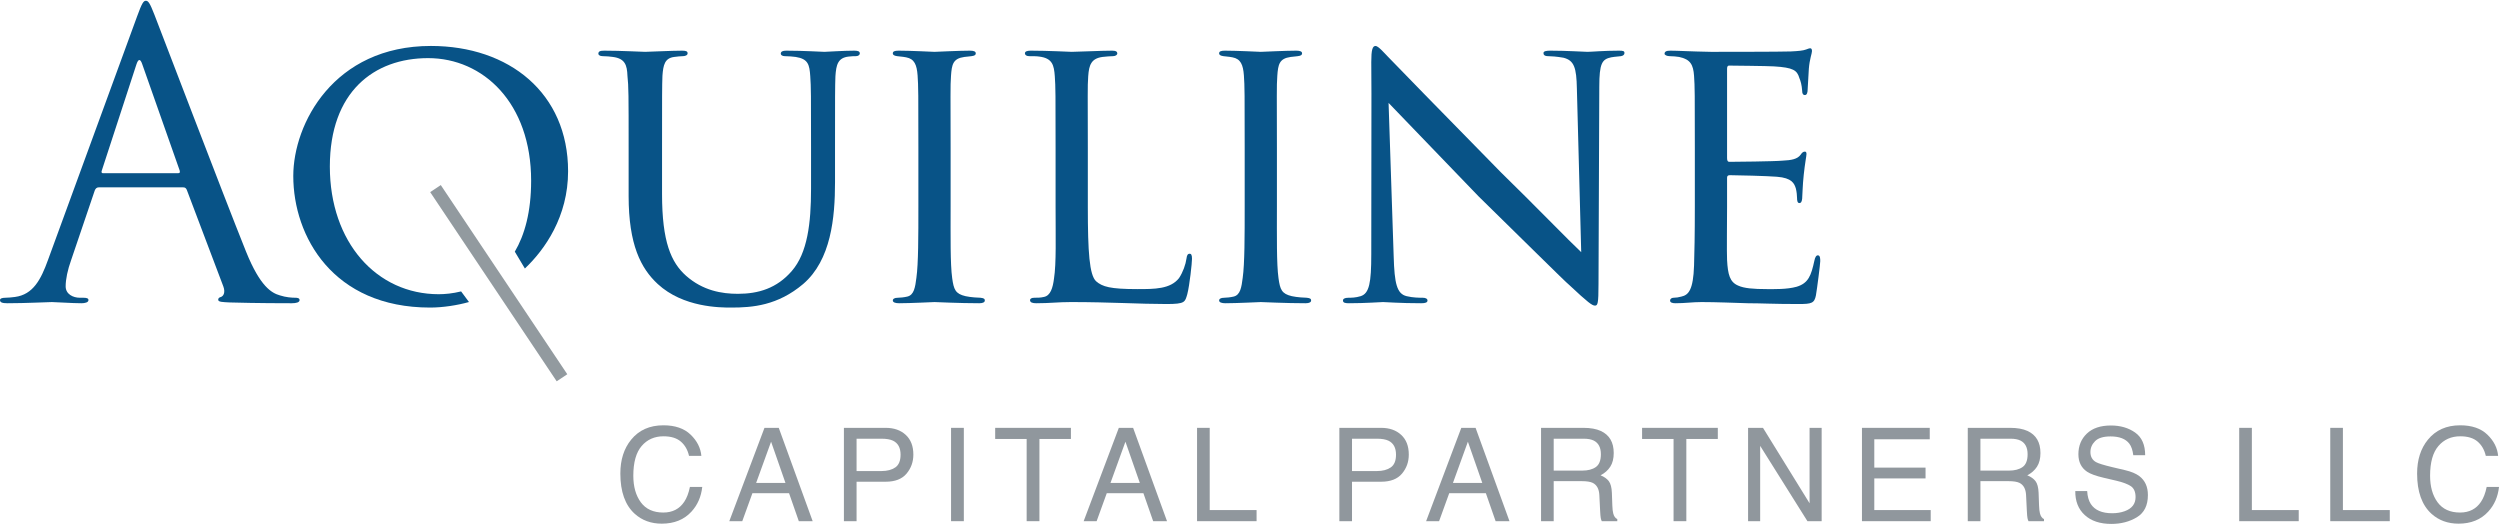 <?xml version="1.0" encoding="UTF-8" standalone="no"?>
<svg width="2319px" height="486px" viewBox="0 0 2319 486" version="1.1" xmlns="http://www.w3.org/2000/svg" xmlns:xlink="http://www.w3.org/1999/xlink">
    <!-- Generator: Sketch 3.8.3 (29802) - http://www.bohemiancoding.com/sketch -->
    <title>aquiline</title>
    <desc>Created with Sketch.</desc>
    <defs></defs>
    <g id="Page-1" stroke="none" stroke-width="1" fill="none" fill-rule="evenodd">
        <g id="aquiline">
            <g id="Group-37" transform="translate(0, 0.701)">
                <path d="M165.199,159.978 C167.023,159.978 167.023,158.888 166.659,157.429 L132.015,59.049 C130.191,53.582 128.367,53.582 126.543,59.049 L94.451,157.429 C93.723,159.251 94.451,159.978 95.547,159.978 L165.199,159.978 L165.199,159.978 Z M91.536,173.098 C89.712,173.098 88.615,174.189 87.888,176.011 L66.006,240.507 C62.727,249.614 60.903,258.358 60.903,264.92 C60.903,272.205 67.83,275.486 74.029,275.486 L77.313,275.486 C80.956,275.486 82.052,276.213 82.052,277.672 C82.052,279.858 78.768,280.585 75.489,280.585 C66.739,280.585 52.148,279.494 48.141,279.494 C44.124,279.494 24.067,280.585 6.929,280.585 C2.19,280.585 0.002,279.858 0.002,277.672 C0.002,276.213 1.826,275.486 5.105,275.486 C7.661,275.486 10.94,275.122 13.86,274.759 C30.634,272.573 37.925,258.726 44.493,240.507 L127.271,14.231 C131.647,2.207 133.107,0.021 135.294,0.021 C137.482,0.021 138.942,1.838 143.317,13.136 C148.789,26.983 206.042,177.47 228.288,232.854 C241.414,265.283 251.989,271.114 259.648,273.3 C265.12,275.122 270.955,275.486 273.871,275.486 C276.058,275.486 277.882,275.849 277.882,277.672 C277.882,279.858 274.598,280.585 270.591,280.585 C265.12,280.585 238.499,280.585 213.338,279.858 C206.406,279.494 202.395,279.494 202.395,277.308 C202.395,275.849 203.491,275.122 204.946,274.759 C207.134,274.027 209.322,270.751 207.134,264.92 L173.222,175.284 C172.49,173.825 171.762,173.098 169.938,173.098 L91.536,173.098 L91.536,173.098 Z" id="Fill-1" fill="#085387"></path>
                <path d="M614.116,179.291 C614.116,223.746 622.503,242.692 636.361,255.08 C652.039,268.927 669.545,271.845 684.5,271.845 C703.462,271.845 720.6,266.741 734.458,250.708 C749.044,233.948 752.324,206.254 752.324,174.556 L752.324,135.928 C752.324,88.197 752.324,79.817 751.596,69.978 C750.868,59.412 749.772,53.945 738.106,52.122 C735.55,51.759 731.174,51.395 727.895,51.395 C725.707,51.395 724.247,50.305 724.247,49.209 C724.247,47.024 726.071,46.297 729.35,46.297 C745.033,46.297 763.267,47.387 764.727,47.387 C766.551,47.387 782.228,46.297 792.439,46.297 C796.087,46.297 797.547,47.024 797.547,48.846 C797.547,50.305 796.087,51.395 793.899,51.395 C791.712,51.395 790.984,51.395 787.336,51.759 C777.125,52.854 775.665,59.412 774.938,69.978 C774.569,79.817 774.569,88.197 774.569,135.928 L774.569,168.362 C774.569,201.155 770.926,240.506 745.033,262.733 C721.327,282.774 697.99,284.597 678.296,284.597 C668.085,284.597 633.805,284.597 610.104,262.733 C594.422,248.159 583.115,226.295 583.115,181.114 L583.115,135.928 C583.115,87.833 583.115,79.453 582.023,69.614 C581.659,59.775 579.836,53.581 568.533,52.122 C566.346,51.759 561.965,51.395 559.05,51.395 C556.499,51.395 555.039,50.305 555.039,49.209 C555.039,47.024 556.499,46.297 560.505,46.297 C576.188,46.297 595.882,47.387 598.433,47.387 C601.353,47.387 622.867,46.297 632.714,46.297 C636.725,46.297 637.821,47.024 637.821,48.846 C637.821,50.668 635.265,51.395 633.441,51.395 C631.254,51.395 628.338,51.759 625.423,52.122 C616.667,53.218 615.207,59.412 614.48,69.614 C614.116,79.453 614.116,87.833 614.116,135.928 L614.116,179.291 Z" id="Fill-3" fill="#085387"></path>
                <path d="M851.887,135.93 C851.887,87.83 851.887,79.087 851.159,69.248 C850.426,59.409 848.239,53.947 840.579,52.488 C836.932,51.761 834.38,51.761 832.193,51.397 C829.641,51.034 828.181,50.302 828.181,48.843 C828.181,47.021 829.641,46.294 833.653,46.294 C844.955,46.294 865.745,47.389 866.837,47.389 C868.297,47.389 889.446,46.294 899.657,46.294 C903.305,46.294 905.128,47.021 905.128,48.843 C905.128,50.302 904.037,51.034 901.117,51.397 C898.929,51.761 897.105,51.761 894.554,52.124 C883.979,53.583 882.883,59.046 882.155,69.616 C881.423,79.455 881.791,87.83 881.791,135.93 L881.791,190.586 C881.791,218.644 881.423,244.148 883.247,257.268 C884.707,267.834 886.167,271.842 895.645,274.028 C900.389,275.119 908.044,275.487 909.504,275.487 C912.788,275.85 913.515,276.577 913.515,278.036 C913.515,279.495 912.055,280.586 908.408,280.586 C889.81,280.586 868.66,279.495 866.837,279.495 C865.745,279.495 844.227,280.586 834.016,280.586 C830.732,280.586 828.181,279.859 828.181,278.036 C828.181,276.577 829.641,275.487 832.92,275.487 C834.749,275.487 838.756,275.119 841.676,274.392 C847.875,272.937 848.966,265.648 850.063,256.904 C851.887,243.784 851.887,217.912 851.887,190.586 L851.887,135.93 Z" id="Fill-5" fill="#085387"></path>
                <path d="M1009.064,191.316 C1009.064,233.216 1010.524,254.353 1016.723,260.183 C1022.554,265.282 1029.849,267.468 1055.015,267.468 C1071.057,267.468 1085.643,267.468 1093.666,257.266 C1097.314,251.803 1099.87,244.514 1100.598,239.047 C1100.961,236.134 1101.694,234.675 1103.513,234.675 C1104.973,234.675 1105.701,235.77 1105.701,239.415 C1105.701,243.055 1103.513,263.823 1101.325,272.208 C1099.138,279.493 1099.506,281.315 1082,281.315 C1057.203,281.315 1029.849,279.493 993.381,279.493 C981.347,279.493 974.056,280.588 961.294,280.588 C957.646,280.588 955.458,279.856 955.458,277.675 C955.458,276.58 956.55,275.484 959.465,275.484 C962.385,275.484 965.3,275.484 968.221,274.757 C974.42,273.662 976.608,266.377 977.699,257.629 C979.891,243.787 979.159,218.646 979.159,190.589 L979.159,135.932 C979.159,87.833 979.159,79.816 978.431,69.977 C977.699,59.775 976.244,53.217 963.845,51.758 C961.657,51.395 957.646,51.395 954.726,51.395 C952.174,51.395 950.714,50.304 950.714,48.845 C950.714,47.023 952.538,46.296 956.186,46.296 C971.5,46.296 993.381,47.387 994.109,47.387 C999.217,47.387 1021.462,46.296 1031.673,46.296 C1035.321,46.296 1036.413,47.387 1036.413,48.845 C1036.413,50.304 1034.589,51.395 1032.401,51.395 C1029.849,51.395 1026.202,51.758 1022.554,52.127 C1012.343,53.581 1010.155,59.411 1009.428,69.977 C1008.7,79.816 1009.064,87.833 1009.064,135.932 L1009.064,191.316 Z" id="Fill-7" fill="#085387"></path>
                <path d="M1154.567,135.93 C1154.567,87.83 1154.567,79.087 1153.839,69.248 C1153.107,59.409 1150.924,53.947 1143.26,52.488 C1139.617,51.761 1137.06,51.761 1134.873,51.397 C1132.321,51.034 1130.861,50.302 1130.861,48.843 C1130.861,47.021 1132.321,46.294 1136.333,46.294 C1147.635,46.294 1168.425,47.389 1169.517,47.389 C1170.977,47.389 1192.126,46.294 1202.337,46.294 C1205.985,46.294 1207.809,47.021 1207.809,48.843 C1207.809,50.302 1206.712,51.034 1203.797,51.397 C1201.609,51.761 1199.785,51.761 1197.234,52.124 C1186.659,53.583 1185.563,59.046 1184.831,69.616 C1184.103,79.455 1184.467,87.83 1184.467,135.93 L1184.467,190.586 C1184.467,218.644 1184.103,244.148 1185.932,257.268 C1187.387,267.834 1188.847,271.842 1198.33,274.028 C1203.069,275.119 1210.729,275.487 1212.184,275.487 C1215.468,275.85 1216.196,276.577 1216.196,278.036 C1216.196,279.495 1214.735,280.586 1211.092,280.586 C1192.49,280.586 1171.341,279.495 1169.517,279.495 C1168.425,279.495 1146.907,280.586 1136.697,280.586 C1133.413,280.586 1130.861,279.859 1130.861,278.036 C1130.861,276.577 1132.321,275.487 1135.6,275.487 C1137.424,275.487 1141.44,275.119 1144.356,274.392 C1150.555,272.937 1151.651,265.648 1152.743,256.904 C1154.567,243.784 1154.567,217.912 1154.567,190.586 L1154.567,135.93 Z" id="Fill-9" fill="#085387"></path>
                <path d="M1271.996,56.862 C1271.996,45.564 1273.087,41.92 1276.008,41.92 C1278.564,41.92 1284.758,49.209 1287.31,51.758 C1290.599,55.403 1341.284,107.142 1392.338,159.25 C1420.783,186.944 1457.251,224.472 1466.734,233.216 L1462.718,81.639 C1462.354,61.966 1460.166,55.403 1450.319,52.854 C1444.125,51.758 1438.653,51.395 1436.097,51.395 C1432.454,51.395 1431.726,49.941 1431.726,48.482 C1431.726,46.66 1434.642,46.296 1438.285,46.296 C1453.972,46.296 1469.286,47.387 1472.565,47.387 C1476.213,47.387 1487.515,46.296 1501.742,46.296 C1505.754,46.296 1506.845,46.66 1506.845,48.482 C1506.845,49.941 1505.754,51.031 1503.566,51.395 C1501.378,51.758 1498.458,51.758 1494.447,52.49 C1486.06,54.308 1483.508,57.953 1483.508,79.816 L1482.776,262.733 C1482.776,280.952 1482.048,282.774 1479.497,282.774 C1476.945,282.774 1473.297,280.224 1455.427,263.46 C1453.972,262.733 1403.277,212.452 1371.553,181.477 C1333.625,142.126 1297.157,104.229 1288.042,94.754 L1292.781,237.229 C1293.514,262.369 1295.702,271.844 1304.816,274.03 C1310.652,275.484 1316.851,275.484 1319.766,275.484 C1322.686,275.484 1324.142,276.58 1324.142,278.039 C1324.142,279.856 1322.318,280.588 1318.311,280.588 C1298.617,280.588 1285.486,279.493 1282.934,279.493 C1280.383,279.493 1266.893,280.588 1251.21,280.588 C1247.927,280.588 1245.739,280.224 1245.739,278.039 C1245.739,276.58 1247.199,275.484 1250.842,275.484 C1253.393,275.484 1257.41,275.484 1262.149,274.03 C1270.172,271.476 1271.996,261.642 1271.996,235.038 C1271.996,61.234 1272.36,117.349 1271.996,56.862" id="Fill-11" fill="#085387"></path>
                <path d="M1572.129,135.93 C1572.129,88.199 1572.129,79.455 1571.402,69.616 C1570.669,59.409 1568.113,54.31 1557.543,52.124 C1555.351,51.761 1551.708,51.397 1548.792,51.397 C1546.241,51.397 1544.048,50.302 1544.048,49.211 C1544.048,47.021 1545.872,46.294 1549.52,46.294 C1556.815,46.294 1566.658,47.021 1587.079,47.389 C1588.903,47.389 1653.816,47.389 1661.107,47.021 C1668.402,46.657 1672.414,46.294 1675.334,45.203 C1677.522,44.471 1677.885,44.108 1679.341,44.108 C1680.073,44.108 1680.801,44.84 1680.801,46.657 C1680.801,48.843 1678.613,53.947 1677.885,63.054 C1677.522,69.248 1677.158,75.079 1676.789,82.004 C1676.789,85.281 1676.062,87.467 1674.238,87.467 C1672.414,87.467 1671.681,86.013 1671.681,83.459 C1671.318,77.996 1670.226,74.352 1669.13,71.802 C1666.942,64.513 1663.663,61.963 1645.429,60.873 C1640.69,60.504 1604.586,60.141 1603.858,60.141 C1602.757,60.141 1602.029,60.873 1602.029,63.054 L1602.029,145.768 C1602.029,147.954 1602.393,149.413 1604.222,149.413 C1608.597,149.413 1645.793,149.05 1653.452,148.318 C1661.839,147.954 1667.311,146.859 1670.226,142.855 C1671.681,140.665 1672.778,139.938 1674.238,139.938 C1674.97,139.938 1675.698,140.301 1675.698,142.124 C1675.698,143.946 1674.238,150.872 1673.146,161.438 C1672.045,171.636 1672.045,178.925 1671.681,183.665 C1671.318,186.578 1670.59,187.669 1669.13,187.669 C1667.311,187.669 1666.942,185.487 1666.942,182.933 C1666.942,180.747 1666.578,177.103 1665.851,174.19 C1664.391,169.454 1662.203,164.351 1648.344,163.26 C1639.957,162.528 1610.421,161.801 1604.586,161.801 C1602.393,161.801 1602.029,162.892 1602.029,164.351 L1602.029,190.95 C1602.029,202.248 1601.666,234.309 1602.029,240.503 C1602.757,253.987 1604.586,260.913 1612.24,264.189 C1617.712,266.743 1626.467,267.47 1638.866,267.47 C1645.793,267.47 1657.464,267.834 1666.578,265.284 C1677.522,262.003 1680.073,254.718 1682.988,241.235 C1683.716,237.59 1684.812,236.136 1686.272,236.136 C1688.46,236.136 1688.46,239.412 1688.46,241.598 C1688.46,244.148 1685.545,267.107 1684.449,273.301 C1682.988,280.586 1680.437,281.313 1668.402,281.313 C1644.333,281.313 1634.122,280.586 1621.36,280.586 C1608.597,280.222 1591.823,279.495 1578.329,279.495 C1569.942,279.495 1563.01,280.586 1554.259,280.586 C1550.975,280.586 1549.156,279.859 1549.156,278.036 C1549.156,276.577 1550.611,275.487 1552.435,275.487 C1554.623,275.487 1557.179,275.119 1559.731,274.392 C1566.294,272.937 1570.669,268.197 1571.402,245.607 C1571.766,233.218 1572.129,218.276 1572.129,190.586 L1572.129,135.93 Z" id="Fill-13" fill="#085387"></path>
                <path d="M640.613,402.472 C646.6,408.25 649.922,414.808 650.583,422.154 L639.139,422.154 C637.863,416.579 635.326,412.16 631.522,408.897 C627.719,405.635 622.379,404.006 615.505,404.006 C607.122,404.006 600.356,407.004 595.201,413 C590.046,418.996 587.466,428.188 587.466,440.576 C587.466,450.722 589.796,458.951 594.45,465.263 C599.104,471.575 606.05,474.729 615.282,474.729 C623.778,474.729 630.251,471.41 634.693,464.767 C637.051,461.274 638.804,456.675 639.966,450.977 L651.41,450.977 C650.399,460.093 647.054,467.737 641.379,473.903 C634.58,481.329 625.403,485.045 613.855,485.045 C603.905,485.045 595.551,482 588.784,475.905 C579.882,467.846 575.436,455.396 575.436,438.57 C575.436,425.794 578.777,415.313 585.463,407.136 C592.687,398.251 602.662,393.808 615.367,393.808 C626.211,393.808 634.627,396.698 640.613,402.472" id="Fill-15" fill="#90979D"></path>
                <path d="M728.594,447.265 L715.256,409.014 L701.392,447.265 L728.594,447.265 Z M709.127,396.168 L722.381,396.168 L753.831,482.745 L740.974,482.745 L731.926,456.811 L697.929,456.811 L688.531,482.745 L676.501,482.745 L709.127,396.168 Z" id="Fill-17" fill="#90979D"></path>
                <path d="M828.342,408.071 C825.767,406.853 822.233,406.244 817.744,406.244 L794.553,406.244 L794.553,436.243 L817.744,436.243 C822.974,436.243 827.217,435.124 830.478,432.886 C833.738,430.643 835.368,426.696 835.368,421.04 C835.368,414.672 833.029,410.352 828.342,408.071 L828.342,408.071 Z M782.811,396.169 L821.59,396.169 C829.254,396.169 835.444,398.336 840.155,402.68 C844.87,407.019 847.228,413.118 847.228,420.979 C847.228,427.74 845.121,433.622 840.92,438.631 C836.71,443.641 830.275,446.143 821.609,446.143 L794.553,446.143 L794.553,482.746 L782.811,482.746 L782.811,396.169 Z" id="Fill-19" fill="#90979D"></path>
                <polygon id="Fill-21" fill="#90979D" points="882.2 482.744 894.055 482.744 894.055 396.167 882.2 396.167"></polygon>
                <polygon id="Fill-23" fill="#90979D" points="993.38 396.167 993.38 406.483 964.179 406.483 964.179 482.744 952.324 482.744 952.324 406.483 923.128 406.483 923.128 396.167"></polygon>
                <path d="M1057.293,447.265 L1043.954,409.014 L1030.09,447.265 L1057.293,447.265 Z M1037.825,396.168 L1051.079,396.168 L1082.529,482.745 L1069.672,482.745 L1060.624,456.811 L1026.627,456.811 L1017.229,482.745 L1005.199,482.745 L1037.825,396.168 Z" id="Fill-24" fill="#90979D"></path>
                <polygon id="Fill-25" fill="#90979D" points="1110.389 396.167 1122.126 396.167 1122.126 472.433 1165.602 472.433 1165.602 482.744 1110.389 482.744"></polygon>
                <path d="M1287.916,408.071 C1285.34,406.853 1281.806,406.244 1277.317,406.244 L1254.127,406.244 L1254.127,436.243 L1277.317,436.243 C1282.543,436.243 1286.791,435.124 1290.051,432.886 C1293.316,430.643 1294.942,426.696 1294.942,421.04 C1294.942,414.672 1292.603,410.352 1287.916,408.071 L1287.916,408.071 Z M1242.385,396.169 L1281.159,396.169 C1288.828,396.169 1295.017,398.336 1299.728,402.68 C1304.444,407.019 1306.797,413.118 1306.797,420.979 C1306.797,427.74 1304.694,433.622 1300.494,438.631 C1296.284,443.641 1289.848,446.143 1281.178,446.143 L1254.127,446.143 L1254.127,482.746 L1242.385,482.746 L1242.385,396.169 Z" id="Fill-26" fill="#90979D"></path>
                <path d="M1374.96,447.265 L1361.617,409.014 L1347.753,447.265 L1374.96,447.265 Z M1355.498,396.168 L1368.751,396.168 L1400.201,482.745 L1387.335,482.745 L1378.291,456.811 L1344.294,456.811 L1334.896,482.745 L1322.866,482.745 L1355.498,396.168 Z" id="Fill-27" fill="#90979D"></path>
                <path d="M1467.597,435.831 C1472.955,435.831 1477.184,434.731 1480.302,432.531 C1483.421,430.331 1484.98,426.365 1484.98,420.625 C1484.98,414.459 1482.802,410.252 1478.441,408.01 C1476.106,406.834 1472.993,406.244 1469.09,406.244 L1441.212,406.244 L1441.212,435.831 L1467.597,435.831 Z M1429.475,396.169 L1468.863,396.169 C1475.35,396.169 1480.694,397.127 1484.904,399.054 C1492.894,402.75 1496.892,409.568 1496.892,419.506 C1496.892,424.694 1495.824,428.938 1493.684,432.234 C1491.534,435.539 1488.538,438.192 1484.682,440.194 C1488.065,441.568 1490.612,443.376 1492.323,445.614 C1494.033,447.856 1494.988,451.487 1495.186,456.519 L1495.597,468.129 C1495.715,471.429 1495.989,473.889 1496.424,475.494 C1497.128,478.246 1498.39,480.017 1500.195,480.8 L1500.195,482.745 L1485.807,482.745 C1485.415,482 1485.098,481.036 1484.862,479.856 C1484.626,478.681 1484.432,476.4 1484.271,473.02 L1483.563,458.583 C1483.293,452.922 1481.252,449.131 1477.429,447.205 C1475.251,446.147 1471.83,445.614 1467.171,445.614 L1441.212,445.614 L1441.212,482.745 L1429.475,482.745 L1429.475,396.169 Z" id="Fill-28" fill="#90979D"></path>
                <polygon id="Fill-29" fill="#90979D" points="1593.447 396.167 1593.447 406.483 1564.247 406.483 1564.247 482.744 1552.396 482.744 1552.396 406.483 1523.195 406.483 1523.195 396.167"></polygon>
                <polygon id="Fill-30" fill="#90979D" points="1621.516 396.167 1635.346 396.167 1678.557 466.12 1678.557 396.167 1689.765 396.167 1689.765 482.744 1676.577 482.744 1632.724 412.875 1632.724 482.744 1621.516 482.744"></polygon>
                <polygon id="Fill-31" fill="#90979D" points="1727.152 396.167 1790.033 396.167 1790.033 406.776 1738.596 406.776 1738.596 433.058 1786.134 433.058 1786.134 443.081 1738.596 443.081 1738.596 472.433 1790.916 472.433 1790.916 482.744 1727.152 482.744"></polygon>
                <path d="M1863.421,435.831 C1868.779,435.831 1873.008,434.731 1876.127,432.531 C1879.245,430.331 1880.805,426.365 1880.805,420.625 C1880.805,414.459 1878.626,410.252 1874.265,408.01 C1871.931,406.834 1868.817,406.244 1864.914,406.244 L1837.036,406.244 L1837.036,435.831 L1863.421,435.831 Z M1825.299,396.169 L1864.687,396.169 C1871.175,396.169 1876.519,397.127 1880.729,399.054 C1888.719,402.75 1892.716,409.568 1892.716,419.506 C1892.716,424.694 1891.649,428.938 1889.508,432.234 C1887.358,435.539 1884.363,438.192 1880.507,440.194 C1883.89,441.568 1886.437,443.376 1888.147,445.614 C1889.858,447.856 1890.812,451.487 1891.011,456.519 L1891.422,468.129 C1891.54,471.429 1891.814,473.889 1892.249,475.494 C1892.953,478.246 1894.214,480.017 1896.019,480.8 L1896.019,482.745 L1881.632,482.745 C1881.239,482 1880.923,481.036 1880.687,479.856 C1880.45,478.681 1880.257,476.4 1880.096,473.02 L1879.387,458.583 C1879.118,452.922 1877.077,449.131 1873.254,447.205 C1871.076,446.147 1867.655,445.614 1862.996,445.614 L1837.036,445.614 L1837.036,482.745 L1825.299,482.745 L1825.299,396.169 Z" id="Fill-32" fill="#90979D"></path>
                <path d="M1936.064,454.808 C1936.333,459.723 1937.449,463.707 1939.414,466.771 C1943.166,472.512 1949.776,475.378 1959.245,475.378 C1963.488,475.378 1967.353,474.75 1970.836,473.494 C1977.578,471.054 1980.952,466.696 1980.952,460.407 C1980.952,455.691 1979.525,452.334 1976.666,450.328 C1973.77,448.364 1969.239,446.655 1963.068,445.2 L1951.699,442.552 C1944.267,440.824 1939.008,438.917 1935.927,436.835 C1930.592,433.218 1927.923,427.817 1927.923,420.627 C1927.923,412.846 1930.545,406.459 1935.785,401.473 C1941.03,396.483 1948.453,393.985 1958.059,393.985 C1966.9,393.985 1974.408,396.176 1980.588,400.557 C1986.769,404.938 1989.859,411.94 1989.859,421.566 L1978.831,421.566 C1978.264,416.935 1977.059,413.375 1975.211,410.901 C1971.781,406.383 1965.955,404.122 1957.738,404.122 C1951.099,404.122 1946.332,405.576 1943.43,408.484 C1940.52,411.392 1939.074,414.773 1939.074,418.62 C1939.074,422.865 1940.784,425.971 1944.22,427.935 C1946.464,429.191 1951.548,430.763 1959.477,432.647 L1971.247,435.418 C1976.926,436.754 1981.306,438.581 1984.397,440.9 C1989.726,444.946 1992.396,450.823 1992.396,458.524 C1992.396,468.108 1988.989,474.967 1982.185,479.094 C1975.377,483.22 1967.467,485.278 1958.456,485.278 C1947.948,485.278 1939.721,482.531 1933.777,477.031 C1927.833,471.568 1924.918,464.161 1925.036,454.808 L1936.064,454.808 Z" id="Fill-33" fill="#90979D"></path>
                <polygon id="Fill-34" fill="#90979D" points="2077.087 396.167 2088.824 396.167 2088.824 472.433 2132.299 472.433 2132.299 482.744 2077.087 482.744"></polygon>
                <polygon id="Fill-35" fill="#90979D" points="2161.547 396.167 2173.284 396.167 2173.284 472.433 2216.759 472.433 2216.759 482.744 2161.547 482.744"></polygon>
                <path d="M2307.294,402.472 C2313.281,408.25 2316.603,414.808 2317.259,422.154 L2305.82,422.154 C2304.544,416.579 2302.007,412.16 2298.203,408.897 C2294.4,405.635 2289.06,404.006 2282.185,404.006 C2273.803,404.006 2267.032,407.004 2261.882,413 C2256.727,418.996 2254.147,428.188 2254.147,440.576 C2254.147,450.722 2256.476,458.951 2261.131,465.263 C2265.785,471.575 2272.731,474.729 2281.963,474.729 C2290.459,474.729 2296.932,471.41 2301.374,464.767 C2303.727,461.274 2305.485,456.675 2306.642,450.977 L2318.086,450.977 C2317.075,460.093 2313.735,467.737 2308.06,473.903 C2301.26,481.329 2292.084,485.045 2280.541,485.045 C2270.585,485.045 2262.232,482 2255.465,475.905 C2246.563,467.846 2242.112,455.396 2242.112,438.57 C2242.112,425.794 2245.458,415.313 2252.144,407.136 C2259.368,398.251 2269.343,393.808 2282.048,393.808 C2292.892,393.808 2301.308,396.698 2307.294,402.472" id="Fill-36" fill="#90979D"></path>
            </g>
            <g id="Group-42" transform="translate(271.328, 42.192)">
                <path d="M156.4,228.125 C148.556,230.065 141.327,230.717 135.652,230.717 C78.035,230.717 34.635,182.618 34.635,112.291 C34.635,43.065 75.479,11.726 125.805,11.726 C176.859,11.726 221.35,53.267 221.35,125.411 C221.35,154.569 215.293,175.81 206.211,191.257 L215.543,206.884 C234.141,189.284 255.631,158.7 255.631,116.668 C255.631,44.156 200.929,0.433 128.357,0.433 C38.283,0.433 0.719,72.577 0.719,121.04 C0.719,177.155 37.555,243.105 127.629,243.105 C139.531,243.105 152.984,240.98 163.7,237.964 L156.4,228.125 Z" id="Fill-38" fill="#085387"></path>
                <polygon id="Fill-40" fill="#929A9F" points="245.057 311.504 127.72 136.033 137.543 129.48 254.88 304.946"></polygon>
            </g>
        </g>
    </g>
</svg>